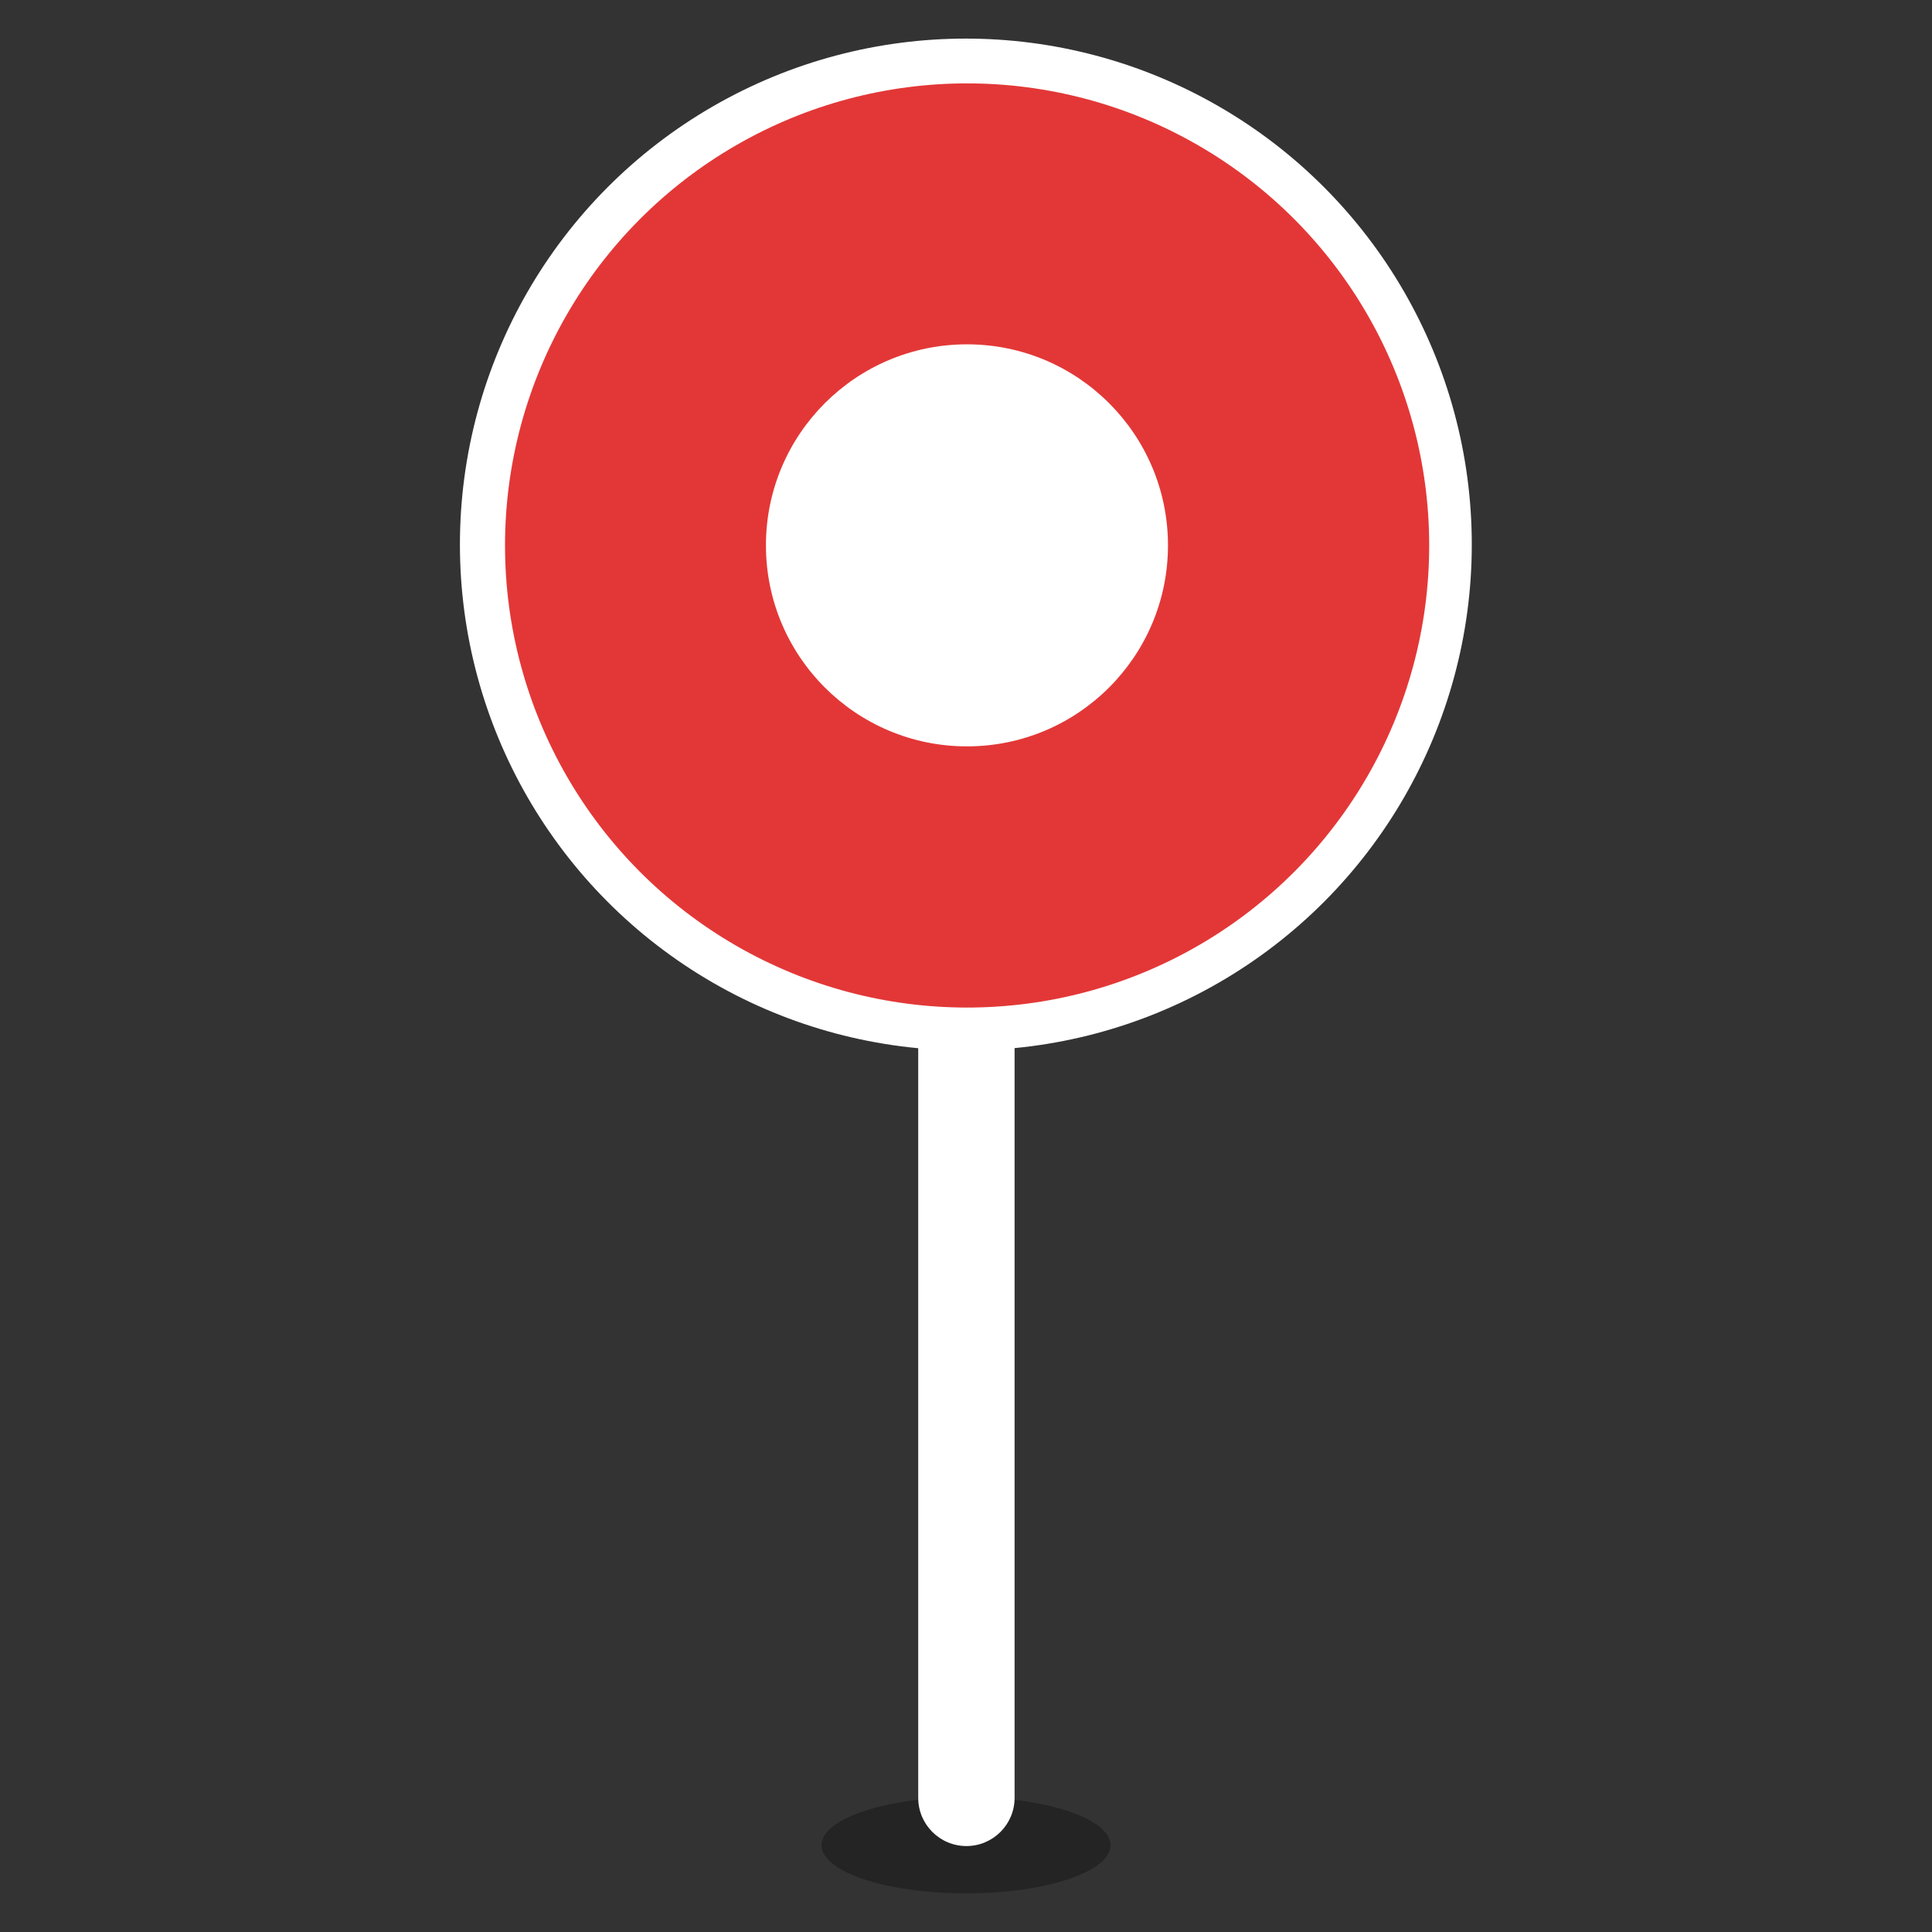 <?xml version="1.0" encoding="UTF-8" standalone="no"?>
<!DOCTYPE svg PUBLIC "-//W3C//DTD SVG 1.1//EN" "http://www.w3.org/Graphics/SVG/1.1/DTD/svg11.dtd">
<svg width="100%" height="100%" viewBox="0 0 64 64" version="1.1" xmlns="http://www.w3.org/2000/svg" xmlns:xlink="http://www.w3.org/1999/xlink" xml:space="preserve" xmlns:serif="http://www.serif.com/" style="fill-rule:evenodd;clip-rule:evenodd;stroke-linejoin:round;stroke-miterlimit:2;">
    <rect x="0" y="0" width="64" height="64" fill="#333333" stroke="none"/>
    <g id="marker-red.svg" transform="matrix(0.64,0,0,0.64,32,32)">
        <g transform="matrix(1,0,0,1,-50,-50)">
            <g transform="matrix(1.247,0,0,1.247,-11.082,-14.192)">
                <g transform="matrix(1.333,0,0,1.333,-13,-31.333)">
                    <ellipse cx="46.5" cy="89.5" rx="4.5" ry="1.5" style="fill-opacity:0.29;"/>
                </g>
                <g transform="matrix(1,0,0,1.236,-1,-8.402)">
                    <path d="M52,45.618L52,76.382C52,77.275 51.104,78 50,78C48.896,78 48,77.275 48,76.382L48,45.618C48,44.725 48.896,44 50,44C51.104,44 52,44.725 52,45.618Z" style="fill:white;"/>
                </g>
                <g transform="matrix(0.75,0,0,0.75,3.227,-0.517)">
                    <circle cx="61" cy="46" r="28" style="fill:white;"/>
                </g>
                <g transform="matrix(0.685,0,0,0.685,7.244,2.512)">
                    <circle cx="61" cy="46" r="28" style="fill:rgb(227,55,55);"/>
                </g>
                <g transform="matrix(0.298,0,0,0.298,30.845,20.309)">
                    <circle cx="61" cy="46" r="28" style="fill:white;"/>
                </g>
            </g>
        </g>
    </g>
</svg>
